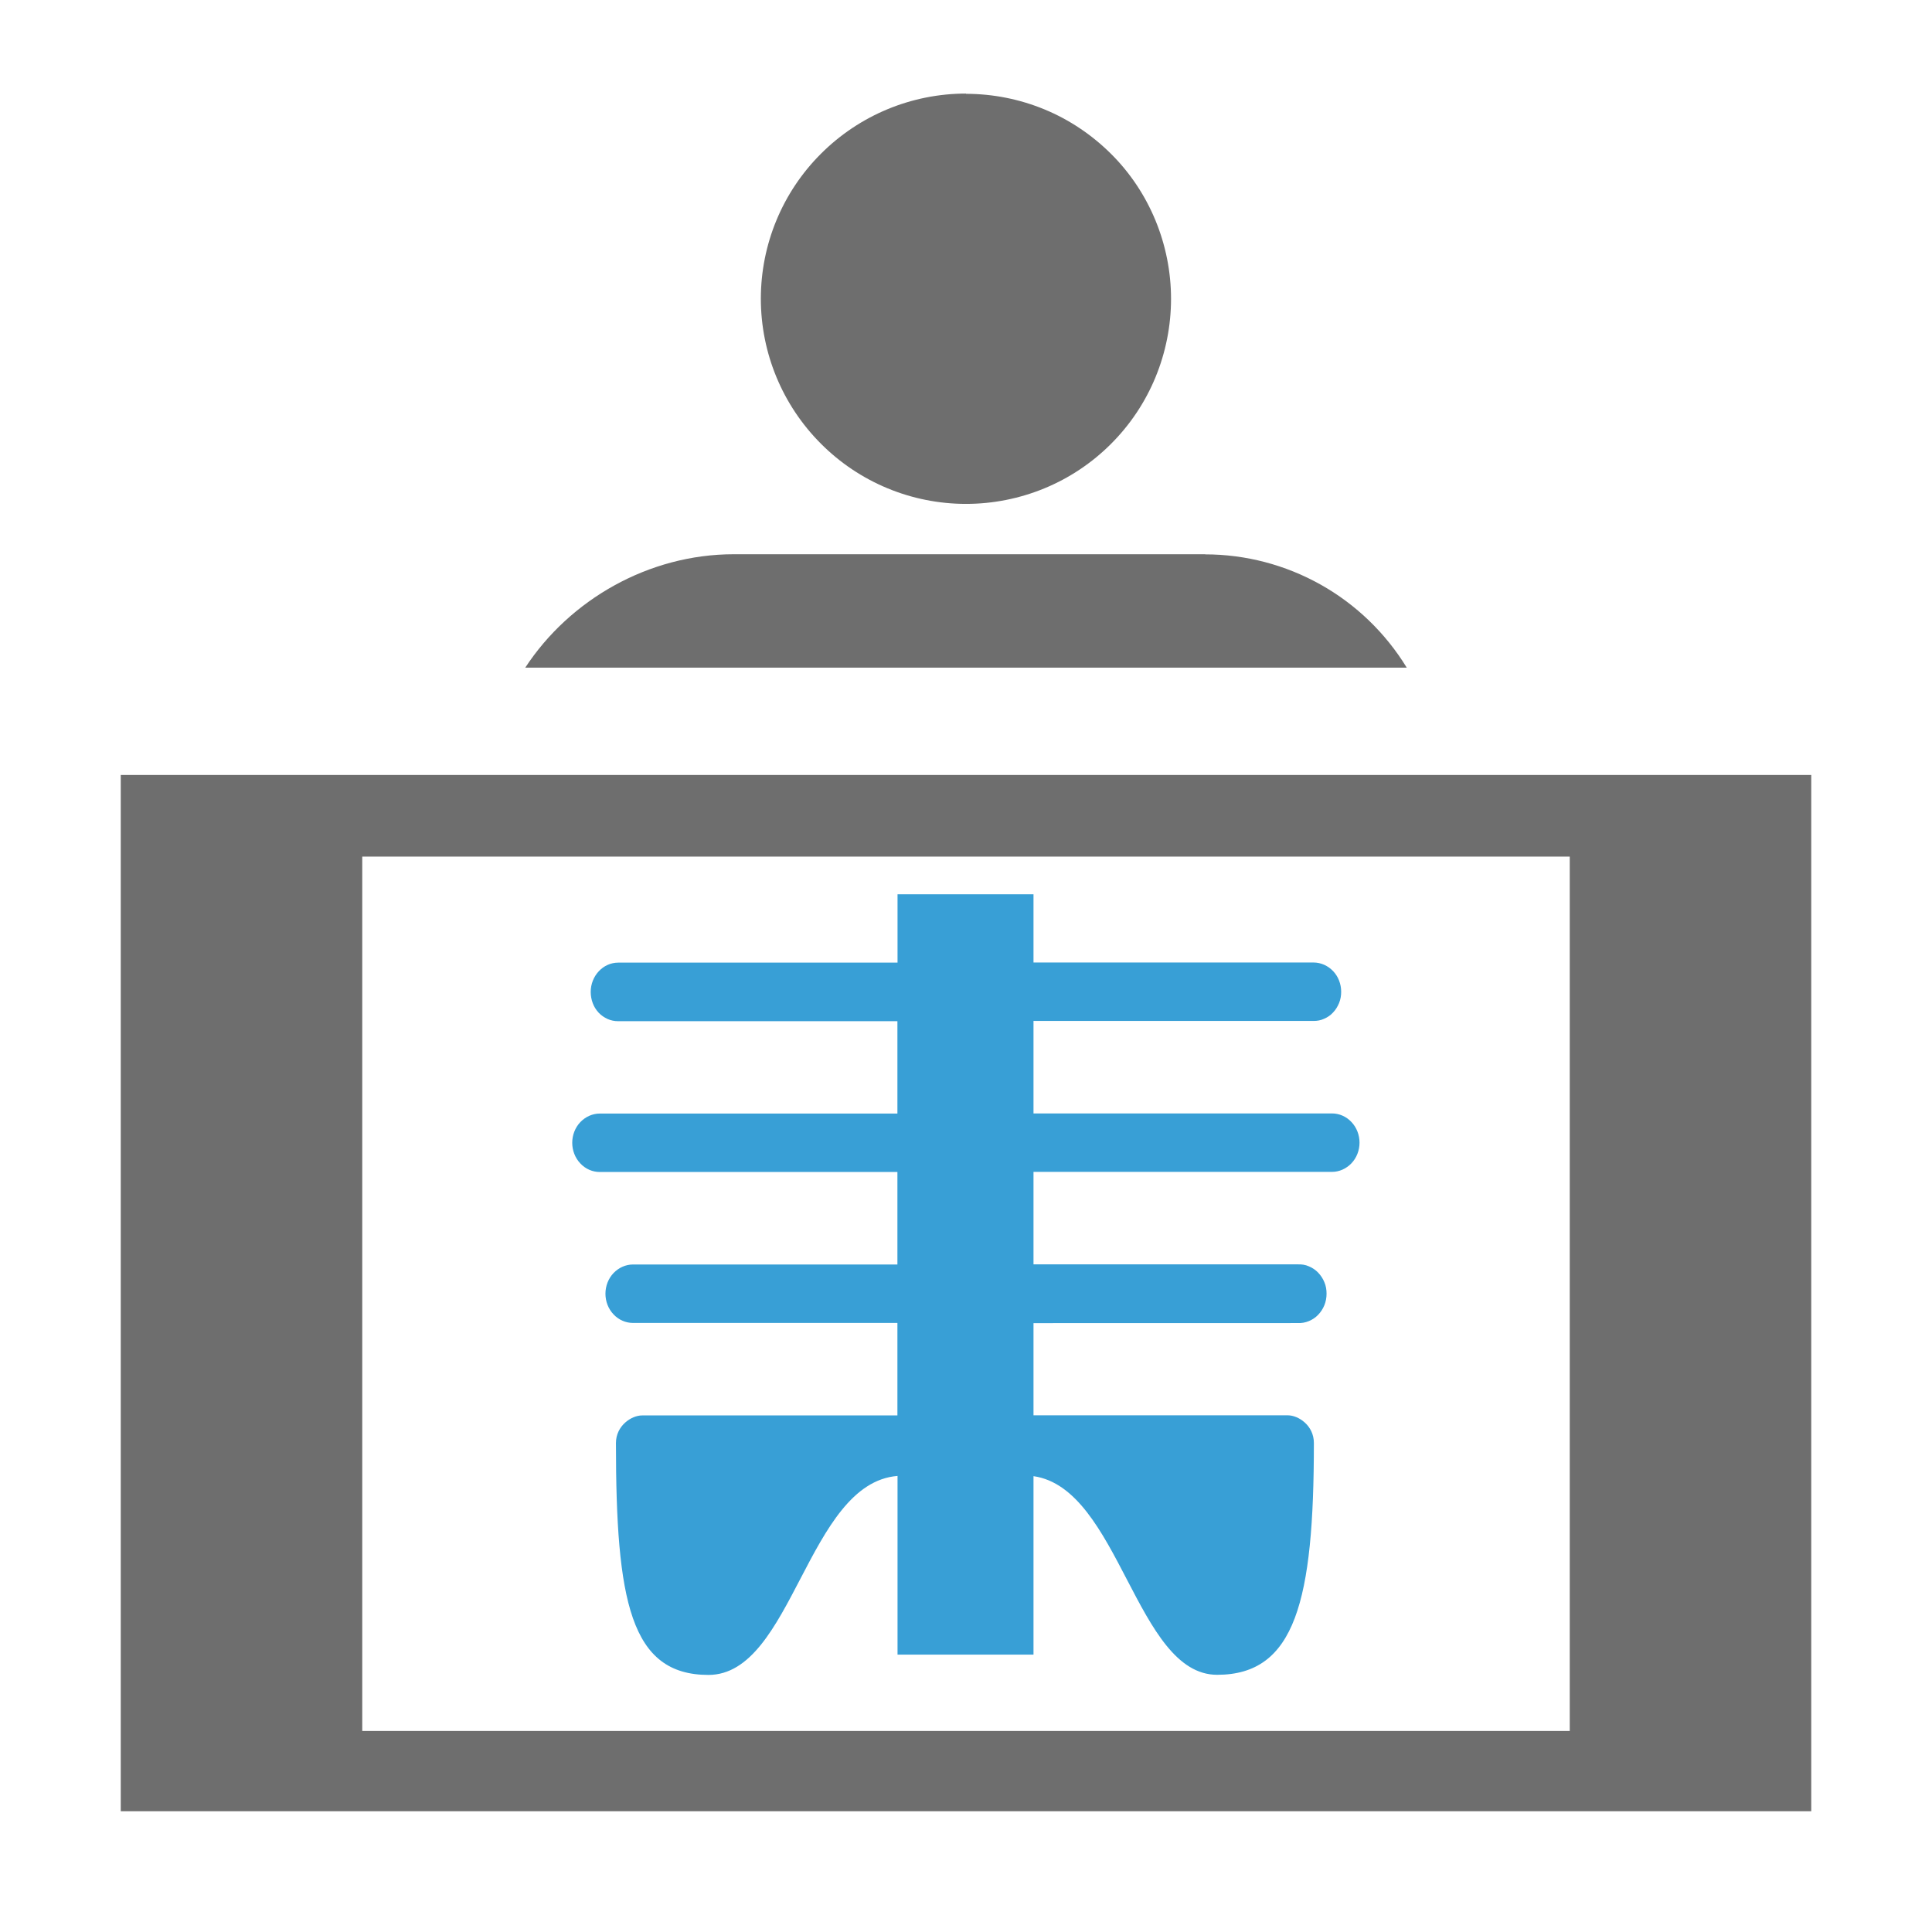 <?xml version="1.0" encoding="UTF-8"?>
<svg width="1em" height="1em" fill="none" version="1.1" viewBox="0 0 16 16" xmlns="http://www.w3.org/2000/svg">
 <g fill="#6e6e6e">
  <path d="m8 0.777c0.223 2.9e-5 0.444 0.044 0.65 0.129 0.206 0.085 0.393 0.211 0.551 0.368s0.283 0.345 0.368 0.551c0.085 0.206 0.129 0.427 0.129 0.65 0 0.223-0.044 0.444-0.129 0.65-0.085 0.206-0.21 0.393-0.368 0.551-0.158 0.158-0.345 0.283-0.551 0.368-0.206 0.085-0.427 0.129-0.65 0.129-0.451 0-0.883-0.179-1.201-0.498-0.319-0.319-0.498-0.751-0.498-1.201 0-0.451 0.179-0.883 0.498-1.201 0.319-0.319 0.751-0.498 1.201-0.498z" stroke-width=".88"/>
  <path d="m15 15h-14v-8.582h14zm-2-7.906h-10v7.241h10z" stroke-width="1.274"/>
  <path d="m8.559 10.955v0.766h2.106c0.088 0 0.216 0.084 0.216 0.229 0 1.305-0.154 1.92-0.801 1.92-0.671 0-0.809-1.544-1.521-1.645v1.478h-1.126v-1.48c-0.748 0.06-0.868 1.648-1.566 1.648-0.647 0-0.766-0.615-0.766-1.92 0-0.145 0.129-0.229 0.216-0.229h2.115v-0.766h-2.19c-0.06 0-0.118-0.025-0.161-0.071-0.043-0.045-0.067-0.107-0.067-0.171 0-0.064 0.024-0.126 0.067-0.171 0.043-0.045 0.101-0.071 0.161-0.071h2.19v-0.766h-2.465c-0.06 0-0.118-0.025-0.161-0.071-0.043-0.045-0.067-0.107-0.067-0.171 0-0.064 0.024-0.126 0.067-0.171 0.043-0.045 0.101-0.071 0.161-0.071h2.465v-0.765h-2.313c-0.03 4.4e-5 -0.06-0.006-0.087-0.018-0.028-0.013-0.053-0.03-0.074-0.052-0.021-0.023-0.038-0.049-0.049-0.079-0.011-0.029-0.017-0.061-0.017-0.093 0-0.133 0.102-0.243 0.228-0.243h2.313v-0.566l1.126 1.9e-6v0.565h2.32c0.06 3.248e-4 0.118 0.026 0.161 0.071 0.043 0.045 0.067 0.107 0.067 0.171 0 0.032-0.005 0.063-0.017 0.093-0.012 0.029-0.028 0.056-0.05 0.079-0.021 0.023-0.046 0.04-0.074 0.052-0.028 0.013-0.057 0.018-0.087 0.018h-2.32v0.766h2.472c0.06 0 0.118 0.025 0.161 0.071 0.043 0.045 0.067 0.107 0.067 0.171 0 0.064-0.024 0.126-0.067 0.171-0.043 0.045-0.101 0.071-0.161 0.071h-2.472v0.766h2.19c0.031-0.001 0.061 0.003 0.09 0.016 0.029 0.012 0.055 0.029 0.077 0.052 0.022 0.023 0.04 0.05 0.052 0.08 0.013 0.03 0.018 0.062 0.018 0.095 0 0.033-0.006 0.065-0.018 0.095-0.012 0.03-0.03 0.057-0.052 0.08-0.022 0.023-0.048 0.04-0.077 0.052-0.029 0.012-0.059 0.017-0.09 0.016l-2.19 4.72e-4z" fill="#389fd6" stroke-width="1.578"/>
  <path d="m9.98 4.59h-3.903c-0.706 0-1.359 0.377-1.727 0.939h7.3c-0.175-0.286-0.42-0.523-0.712-0.687-0.292-0.164-0.622-0.251-0.958-0.251z" stroke-width=".88"/>
 </g>
</svg>
